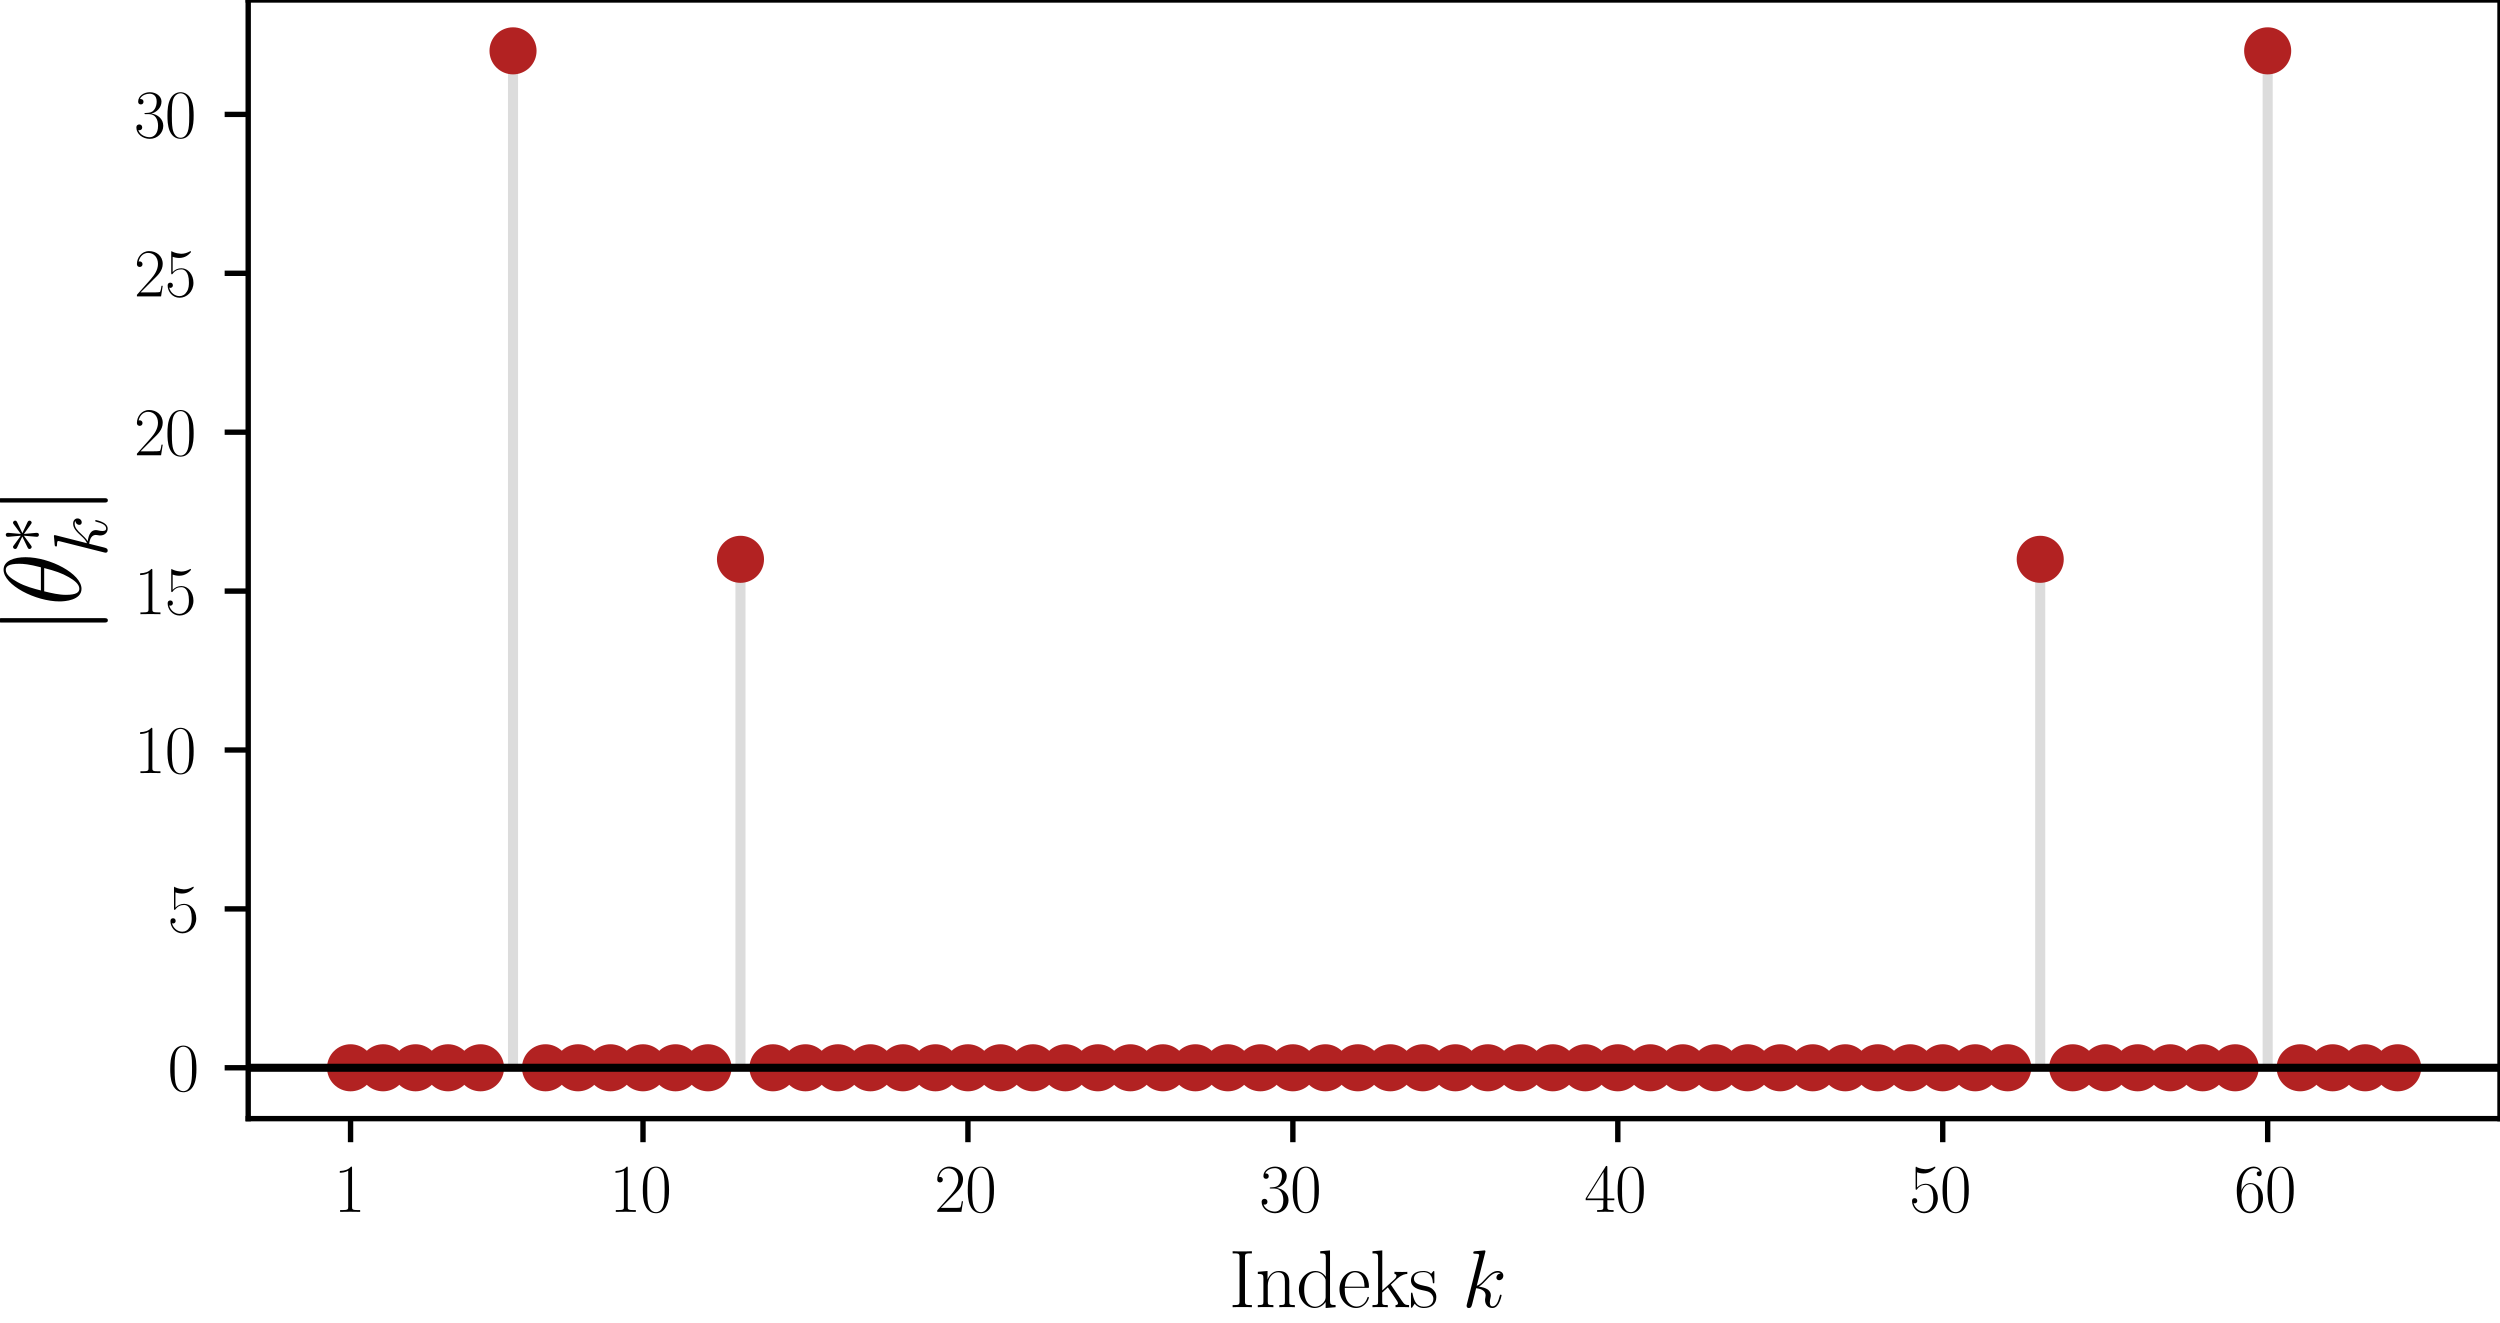 <?xml version="1.0" encoding="utf-8" standalone="no"?>
<!DOCTYPE svg PUBLIC "-//W3C//DTD SVG 1.1//EN"
  "http://www.w3.org/Graphics/SVG/1.1/DTD/svg11.dtd">
<svg xmlns:xlink="http://www.w3.org/1999/xlink" width="371.703pt" height="196.68pt" viewBox="0 0 371.703 196.68" xmlns="http://www.w3.org/2000/svg" version="1.1">
 <defs>
  <style type="text/css">*{stroke-linejoin: round; stroke-linecap: butt}</style>
 </defs>
 <g id="figure_1">
  <g id="patch_1">
   <path d="M 0 196.68 
L 371.703 196.68 
L 371.703 0 
L 0 0 
z
" style="fill: #ffffff"/>
  </g>
  <g id="axes_1">
   <g id="patch_2">
    <path d="M 36.903 166.32 
L 371.703 166.32 
L 371.703 0 
L 36.903 0 
z
" style="fill: #ffffff"/>
   </g>
   <g id="matplotlib.axis_1">
    <g id="xtick_1">
     <g id="line2d_1">
      <defs>
       <path id="m8ddf0da03b" d="M 0 0 
L 0 3.5 
" style="stroke: #000000; stroke-width: 0.8"/>
      </defs>
      <g>
       <use xlink:href="#m8ddf0da03b" x="52.121" y="166.32" style="stroke: #000000; stroke-width: 0.8"/>
      </g>
     </g>
     <g id="text_1">
      <!-- $\mathdefault{1}$ -->
      <g transform="translate(49.63 180.183) scale(0.1 -0.1)">
       <defs>
        <path id="LMRoman17-Regular-31" d="M 2458 0 
L 2458 166 
L 2266 166 
C 1715 166 1702 236 1702 467 
L 1702 4085 
C 1702 4217 1696 4224 1606 4224 
C 1357 3927 979 3833 621 3820 
C 602 3820 570 3820 563 3808 
C 557 3795 557 3782 557 3648 
C 755 3648 1088 3686 1344 3839 
L 1344 467 
C 1344 243 1331 166 781 166 
L 589 166 
L 589 0 
L 1523 12 
L 2458 0 
z
" transform="scale(0.016)"/>
       </defs>
       <use xlink:href="#LMRoman17-Regular-31" transform="scale(0.996)"/>
      </g>
     </g>
    </g>
    <g id="xtick_2">
     <g id="line2d_2">
      <g>
       <use xlink:href="#m8ddf0da03b" x="95.602" y="166.32" style="stroke: #000000; stroke-width: 0.8"/>
      </g>
     </g>
     <g id="text_2">
      <!-- $\mathdefault{10}$ -->
      <g transform="translate(90.62 180.183) scale(0.1 -0.1)">
       <defs>
        <path id="LMRoman17-Regular-30" d="M 2688 2038 
C 2688 2430 2682 3099 2413 3613 
C 2176 4063 1798 4224 1466 4224 
C 1158 4224 768 4082 525 3620 
C 269 3137 243 2539 243 2038 
C 243 1671 250 1112 448 623 
C 723 -39 1216 -128 1466 -128 
C 1760 -128 2208 -7 2470 604 
C 2662 1048 2688 1568 2688 2038 
z
M 2278 2109 
C 2278 1691 2278 1176 2202 797 
C 2067 96 1690 -26 1466 -26 
C 1056 -26 813 328 723 816 
C 653 1196 653 1749 653 2109 
C 653 2604 653 3015 736 3407 
C 858 3954 1216 4121 1466 4121 
C 1728 4121 2067 3947 2189 3420 
C 2272 3054 2278 2623 2278 2109 
z
" transform="scale(0.016)"/>
       </defs>
       <use xlink:href="#LMRoman17-Regular-31" transform="scale(0.996)"/>
       <use xlink:href="#LMRoman17-Regular-30" transform="translate(45.691 0) scale(0.996)"/>
      </g>
     </g>
    </g>
    <g id="xtick_3">
     <g id="line2d_3">
      <g>
       <use xlink:href="#m8ddf0da03b" x="143.913" y="166.32" style="stroke: #000000; stroke-width: 0.8"/>
      </g>
     </g>
     <g id="text_3">
      <!-- $\mathdefault{20}$ -->
      <g transform="translate(138.932 180.183) scale(0.1 -0.1)">
       <defs>
        <path id="LMRoman17-Regular-32" d="M 2669 990 
L 2554 990 
C 2490 537 2438 460 2413 422 
C 2381 371 1920 371 1830 371 
L 602 371 
L 1824 1596 
C 2214 1966 2669 2400 2669 3033 
C 2669 3788 2067 4224 1395 4224 
C 691 4224 262 3603 262 3027 
C 262 2777 448 2745 525 2745 
C 589 2745 781 2783 781 3007 
C 781 3206 614 3264 525 3264 
C 486 3264 448 3257 422 3244 
C 544 3788 915 4057 1306 4057 
C 1862 4057 2227 3616 2227 3033 
C 2227 2477 1901 1998 1536 1583 
L 262 147 
L 262 0 
L 2515 0 
L 2669 990 
z
" transform="scale(0.016)"/>
       </defs>
       <use xlink:href="#LMRoman17-Regular-32" transform="scale(0.996)"/>
       <use xlink:href="#LMRoman17-Regular-30" transform="translate(45.691 0) scale(0.996)"/>
      </g>
     </g>
    </g>
    <g id="xtick_4">
     <g id="line2d_4">
      <g>
       <use xlink:href="#m8ddf0da03b" x="192.225" y="166.32" style="stroke: #000000; stroke-width: 0.8"/>
      </g>
     </g>
     <g id="text_4">
      <!-- $\mathdefault{30}$ -->
      <g transform="translate(187.244 180.183) scale(0.1 -0.1)">
       <defs>
        <path id="LMRoman17-Regular-33" d="M 2720 1094 
C 2720 1715 2208 2163 1600 2233 
C 2086 2335 2554 2771 2554 3353 
C 2554 3856 2048 4224 1472 4224 
C 890 4224 378 3862 378 3347 
C 378 3123 544 3084 627 3084 
C 762 3084 877 3167 877 3334 
C 877 3500 762 3584 627 3584 
C 602 3596 570 3596 544 3584 
C 730 4006 1235 4083 1459 4083 
C 1683 4083 2106 3974 2106 3360 
C 2106 3180 2080 2860 1862 2579 
C 1670 2329 1453 2316 1242 2297 
C 1210 2297 1062 2284 1037 2284 
C 992 2278 966 2272 966 2227 
C 966 2182 973 2176 1101 2176 
L 1414 2176 
C 1984 2176 2234 1673 2234 1094 
C 2234 322 1824 25 1453 25 
C 1114 25 563 193 390 691 
C 422 678 454 678 486 678 
C 640 671 755 774 755 940 
C 755 1132 614 1216 486 1216 
C 378 1216 211 1164 211 926 
C 211 334 787 -128 1466 -128 
C 2176 -128 2720 431 2720 1087 
L 2720 1094 
z
" transform="scale(0.016)"/>
       </defs>
       <use xlink:href="#LMRoman17-Regular-33" transform="scale(0.996)"/>
       <use xlink:href="#LMRoman17-Regular-30" transform="translate(45.691 0) scale(0.996)"/>
      </g>
     </g>
    </g>
    <g id="xtick_5">
     <g id="line2d_5">
      <g>
       <use xlink:href="#m8ddf0da03b" x="240.537" y="166.32" style="stroke: #000000; stroke-width: 0.8"/>
      </g>
     </g>
     <g id="text_5">
      <!-- $\mathdefault{40}$ -->
      <g transform="translate(235.555 180.183) scale(0.1 -0.1)">
       <defs>
        <path id="LMRoman17-Regular-34" d="M 2803 1088 
L 2803 1254 
L 2150 1254 
L 2150 4146 
C 2150 4281 2144 4288 2029 4288 
L 128 1254 
L 128 1088 
L 1779 1088 
L 1779 460 
C 1779 230 1766 166 1318 166 
L 1197 166 
L 1197 0 
C 1402 12 1747 12 1965 12 
C 2182 12 2528 12 2733 0 
L 2733 166 
L 2611 166 
C 2163 166 2150 230 2150 460 
L 2150 1088 
L 2803 1088 
z
M 1798 1254 
L 256 1254 
L 1798 3723 
L 1798 1254 
z
" transform="scale(0.016)"/>
       </defs>
       <use xlink:href="#LMRoman17-Regular-34" transform="scale(0.996)"/>
       <use xlink:href="#LMRoman17-Regular-30" transform="translate(45.691 0) scale(0.996)"/>
      </g>
     </g>
    </g>
    <g id="xtick_6">
     <g id="line2d_6">
      <g>
       <use xlink:href="#m8ddf0da03b" x="288.848" y="166.32" style="stroke: #000000; stroke-width: 0.8"/>
      </g>
     </g>
     <g id="text_6">
      <!-- $\mathdefault{50}$ -->
      <g transform="translate(283.867 180.183) scale(0.1 -0.1)">
       <defs>
        <path id="LMRoman17-Regular-35" d="M 2669 1260 
C 2669 2028 2170 2624 1549 2624 
C 1222 2624 947 2502 730 2271 
L 730 3692 
C 794 3667 1056 3584 1325 3584 
C 1920 3584 2246 3904 2432 4119 
C 2432 4183 2432 4224 2394 4224 
C 2394 4224 2374 4224 2323 4191 
C 2099 4071 1837 3974 1517 3974 
C 1325 3993 1037 4019 723 4160 
C 653 4224 634 4224 634 4224 
C 602 4192 595 4185 595 4057 
L 595 2206 
C 595 2092 595 2061 659 2061 
C 691 2061 704 2074 736 2118 
C 941 2401 1222 2521 1542 2521 
C 1766 2521 2246 2382 2246 1304 
C 2246 1103 2246 735 2054 441 
C 1894 166 1645 25 1370 25 
C 947 25 518 334 403 832 
C 429 806 480 793 506 793 
C 589 793 749 838 749 1036 
C 749 1209 627 1280 506 1280 
C 358 1280 262 1190 262 1011 
C 262 454 704 -128 1382 -128 
C 2042 -128 2669 441 2669 1267 
L 2669 1260 
z
" transform="scale(0.016)"/>
       </defs>
       <use xlink:href="#LMRoman17-Regular-35" transform="scale(0.996)"/>
       <use xlink:href="#LMRoman17-Regular-30" transform="translate(45.691 0) scale(0.996)"/>
      </g>
     </g>
    </g>
    <g id="xtick_7">
     <g id="line2d_7">
      <g>
       <use xlink:href="#m8ddf0da03b" x="337.16" y="166.32" style="stroke: #000000; stroke-width: 0.8"/>
      </g>
     </g>
     <g id="text_7">
      <!-- $\mathdefault{60}$ -->
      <g transform="translate(332.179 180.183) scale(0.1 -0.1)">
       <defs>
        <path id="LMRoman17-Regular-36" d="M 2688 1305 
C 2688 2105 2170 2688 1517 2688 
C 1126 2688 838 2431 678 1983 
L 678 2201 
C 678 3712 1395 4076 1811 4076 
C 1946 4076 2272 4049 2400 3782 
C 2298 3782 2106 3782 2106 3558 
C 2106 3385 2246 3328 2336 3328 
C 2394 3328 2566 3353 2566 3571 
C 2566 3993 2246 4224 1805 4224 
C 1043 4224 243 3427 243 2006 
C 243 257 966 -128 1478 -128 
C 2099 -135 2688 422 2688 1280 
L 2688 1305 
z
M 2253 1286 
C 2253 937 2253 684 2118 431 
C 1978 171 1773 25 1478 25 
C 691 25 691 1191 691 1427 
C 691 1901 909 2585 1504 2585 
C 1613 2585 1926 2585 2138 2131 
C 2253 1862 2253 1600 2253 1280 
L 2253 1286 
z
" transform="scale(0.016)"/>
       </defs>
       <use xlink:href="#LMRoman17-Regular-36" transform="scale(0.996)"/>
       <use xlink:href="#LMRoman17-Regular-30" transform="translate(45.691 0) scale(0.996)"/>
      </g>
     </g>
    </g>
    <g id="text_8">
     <!-- Indeks $k$ -->
     <g transform="translate(182.694 194.356) scale(0.12 -0.12)">
      <defs>
       <path id="LMRoman17-Regular-49" d="M 1798 0 
L 1798 166 
C 1338 166 1261 166 1261 453 
L 1261 3898 
C 1261 4185 1338 4185 1798 4185 
L 1798 4352 
C 1594 4339 1267 4339 1050 4339 
C 832 4339 506 4339 301 4352 
L 301 4185 
C 762 4185 838 4185 838 3898 
L 838 453 
C 838 166 762 166 301 166 
L 301 0 
C 506 12 832 12 1050 12 
C 1267 12 1594 12 1798 0 
z
" transform="scale(0.016)"/>
       <path id="LMRoman17-Regular-6e" d="M 3091 0 
L 3091 166 
C 2682 166 2656 192 2656 443 
L 2656 1954 
C 2656 2282 2592 2816 1837 2816 
C 1331 2816 1069 2424 973 2166 
L 966 2166 
L 966 2816 
L 211 2752 
L 211 2585 
C 589 2585 646 2546 646 2237 
L 646 443 
C 646 198 621 166 211 166 
L 211 0 
C 365 12 646 12 813 12 
C 979 12 1267 12 1421 0 
L 1421 166 
C 1011 166 986 192 986 443 
L 986 1682 
C 986 2269 1344 2713 1792 2713 
C 2266 2713 2317 2289 2317 1980 
L 2317 443 
C 2317 198 2291 166 1882 166 
L 1882 0 
C 2035 12 2317 12 2483 12 
C 2650 12 2938 12 3091 0 
z
" transform="scale(0.016)"/>
       <path id="LMRoman17-Regular-64" d="M 3066 0 
L 3066 166 
C 2688 166 2630 204 2630 512 
L 2630 4416 
L 1869 4352 
L 1869 4185 
C 2246 4185 2304 4148 2304 3847 
L 2304 2371 
C 2278 2403 2016 2816 1498 2816 
C 845 2816 211 2228 211 1376 
C 211 529 806 -64 1434 -64 
C 1978 -64 2259 361 2291 406 
L 2291 -64 
L 3066 0 
z
M 2291 768 
C 2291 576 2176 403 2029 275 
C 1811 70 1594 38 1472 38 
C 1286 38 621 135 621 1369 
C 621 2636 1363 2713 1530 2713 
C 1824 2713 2061 2545 2208 2313 
C 2291 2177 2291 2157 2291 2041 
L 2291 768 
z
" transform="scale(0.016)"/>
       <path id="LMRoman17-Regular-65" d="M 2464 1606 
C 2464 2251 2118 2816 1389 2816 
C 710 2816 173 2175 173 1394 
C 173 554 781 -64 1459 -64 
C 2176 -64 2458 619 2458 755 
C 2458 800 2406 800 2406 800 
C 2362 800 2355 787 2330 709 
C 2189 270 1837 51 1504 51 
C 1229 51 954 206 781 490 
C 582 819 582 1200 582 1503 
L 2438 1503 
C 2464 1523 2464 1535 2464 1600 
L 2464 1606 
z
M 2118 1593 
L 589 1600 
C 634 2511 1126 2713 1382 2713 
C 1818 2713 2112 2308 2118 1600 
L 2118 1593 
z
" transform="scale(0.016)"/>
       <path id="LMRoman17-Regular-6b" d="M 3040 0 
L 3040 166 
C 2739 166 2669 224 2477 505 
L 1670 1689 
C 1664 1702 1632 1740 1632 1760 
L 2144 2240 
C 2509 2547 2739 2579 2906 2585 
L 2906 2752 
C 2867 2752 2848 2745 2848 2745 
L 2534 2739 
C 2355 2739 2080 2739 1907 2752 
L 1907 2585 
C 1997 2579 2061 2528 2061 2438 
C 2061 2310 1926 2188 1926 2188 
L 960 1305 
L 960 4416 
L 198 4352 
L 198 4185 
C 576 4185 634 4147 634 3841 
L 634 440 
C 634 198 608 166 198 166 
L 198 0 
C 352 12 634 12 794 12 
C 954 12 1235 12 1389 0 
L 1389 166 
C 979 166 954 191 954 440 
L 954 1140 
L 1395 1542 
L 2042 586 
C 2118 472 2182 382 2182 300 
C 2182 185 2067 166 1990 166 
L 1990 0 
C 2144 12 2419 12 2579 12 
L 3040 0 
z
" transform="scale(0.016)"/>
       <path id="LMRoman17-Regular-73" d="M 2131 793 
C 2131 1119 1958 1292 1875 1369 
C 1683 1567 1459 1612 1190 1663 
C 838 1740 390 1830 390 2216 
C 390 2380 480 2726 1126 2726 
C 1811 2726 1850 2097 1862 1894 
C 1869 1862 1901 1855 1920 1855 
C 1978 1855 1978 1875 1978 1984 
L 1978 2688 
C 1978 2809 1971 2816 1933 2816 
C 1907 2816 1901 2809 1824 2713 
C 1805 2687 1747 2623 1728 2598 
C 1523 2809 1235 2816 1126 2816 
C 416 2816 160 2450 160 2086 
C 160 1507 813 1371 998 1333 
C 1402 1249 1542 1223 1677 1107 
C 1760 1030 1901 888 1901 656 
C 1901 386 1747 38 1158 38 
C 602 38 403 463 288 1030 
C 269 1126 269 1132 218 1132 
C 166 1132 160 1126 160 998 
L 160 76 
C 160 -39 166 -45 205 -45 
C 237 -45 243 -39 275 12 
L 448 275 
C 576 102 800 -64 1158 -64 
C 1792 -64 2131 281 2131 780 
L 2131 793 
z
" transform="scale(0.016)"/>
       <path id="LMMathItalic12-Regular-6b" d="M 3072 918 
C 3072 950 3046 975 3008 975 
C 2950 975 2944 950 2918 847 
C 2829 513 2694 64 2368 64 
C 2240 64 2157 128 2157 372 
C 2157 494 2182 635 2208 731 
C 2234 847 2234 853 2234 930 
C 2234 1309 1894 1521 1306 1598 
C 1536 1739 1766 1990 1856 2086 
C 2221 2495 2470 2687 2765 2687 
C 2912 2687 2950 2655 2995 2624 
C 2758 2598 2669 2431 2669 2303 
C 2669 2150 2790 2099 2880 2099 
C 3053 2099 3206 2246 3206 2451 
C 3206 2634 3059 2816 2771 2816 
C 2419 2816 2131 2579 1677 2067 
C 1613 1990 1376 1746 1139 1656 
L 1798 4255 
C 1805 4281 1818 4319 1818 4351 
C 1818 4416 1741 4416 1741 4416 
L 1389 4383 
C 1280 4377 1184 4364 1069 4358 
C 915 4345 870 4339 870 4223 
C 870 4159 934 4159 998 4159 
C 1325 4159 1325 4103 1325 4040 
C 1325 4014 1325 4002 1293 3888 
L 378 250 
C 352 154 352 141 352 102 
C 352 -39 461 -64 525 -64 
C 704 -64 742 77 794 276 
C 851 513 826 423 1094 1476 
C 1555 1425 1830 1232 1830 924 
C 1830 886 1830 860 1811 764 
C 1786 667 1786 590 1786 558 
C 1786 186 2029 -64 2355 -64 
C 2650 -64 2803 205 2854 295 
C 2989 532 3072 892 3072 918 
z
" transform="scale(0.016)"/>
      </defs>
      <use xlink:href="#LMRoman17-Regular-49" transform="scale(0.996)"/>
      <use xlink:href="#LMRoman17-Regular-6e" transform="translate(32.638 0) scale(0.996)"/>
      <use xlink:href="#LMRoman17-Regular-64" transform="translate(83.535 0) scale(0.996)"/>
      <use xlink:href="#LMRoman17-Regular-65" transform="translate(134.432 0) scale(0.996)"/>
      <use xlink:href="#LMRoman17-Regular-6b" transform="translate(174.917 0) scale(0.996)"/>
      <use xlink:href="#LMRoman17-Regular-73" transform="translate(223.208 0) scale(0.996)"/>
      <use xlink:href="#LMMathItalic12-Regular-6b" transform="translate(289.088 0) scale(0.996)"/>
     </g>
    </g>
   </g>
   <g id="matplotlib.axis_2">
    <g id="ytick_1">
     <g id="line2d_8">
      <defs>
       <path id="m5bfbe69be9" d="M 0 0 
L -3.5 0 
" style="stroke: #000000; stroke-width: 0.8"/>
      </defs>
      <g>
       <use xlink:href="#m5bfbe69be9" x="36.903" y="158.76" style="stroke: #000000; stroke-width: 0.8"/>
      </g>
     </g>
     <g id="text_9">
      <!-- $\mathdefault{0}$ -->
      <g transform="translate(24.922 162.192) scale(0.1 -0.1)">
       <use xlink:href="#LMRoman17-Regular-30" transform="scale(0.996)"/>
      </g>
     </g>
    </g>
    <g id="ytick_2">
     <g id="line2d_9">
      <g>
       <use xlink:href="#m5bfbe69be9" x="36.903" y="135.135" style="stroke: #000000; stroke-width: 0.8"/>
      </g>
     </g>
     <g id="text_10">
      <!-- $\mathdefault{5}$ -->
      <g transform="translate(24.922 138.567) scale(0.1 -0.1)">
       <use xlink:href="#LMRoman17-Regular-35" transform="scale(0.996)"/>
      </g>
     </g>
    </g>
    <g id="ytick_3">
     <g id="line2d_10">
      <g>
       <use xlink:href="#m5bfbe69be9" x="36.903" y="111.51" style="stroke: #000000; stroke-width: 0.8"/>
      </g>
     </g>
     <g id="text_11">
      <!-- $\mathdefault{10}$ -->
      <g transform="translate(19.94 114.942) scale(0.1 -0.1)">
       <use xlink:href="#LMRoman17-Regular-31" transform="scale(0.996)"/>
       <use xlink:href="#LMRoman17-Regular-30" transform="translate(45.691 0) scale(0.996)"/>
      </g>
     </g>
    </g>
    <g id="ytick_4">
     <g id="line2d_11">
      <g>
       <use xlink:href="#m5bfbe69be9" x="36.903" y="87.885" style="stroke: #000000; stroke-width: 0.8"/>
      </g>
     </g>
     <g id="text_12">
      <!-- $\mathdefault{15}$ -->
      <g transform="translate(19.94 91.317) scale(0.1 -0.1)">
       <use xlink:href="#LMRoman17-Regular-31" transform="scale(0.996)"/>
       <use xlink:href="#LMRoman17-Regular-35" transform="translate(45.691 0) scale(0.996)"/>
      </g>
     </g>
    </g>
    <g id="ytick_5">
     <g id="line2d_12">
      <g>
       <use xlink:href="#m5bfbe69be9" x="36.903" y="64.26" style="stroke: #000000; stroke-width: 0.8"/>
      </g>
     </g>
     <g id="text_13">
      <!-- $\mathdefault{20}$ -->
      <g transform="translate(19.94 67.692) scale(0.1 -0.1)">
       <use xlink:href="#LMRoman17-Regular-32" transform="scale(0.996)"/>
       <use xlink:href="#LMRoman17-Regular-30" transform="translate(45.691 0) scale(0.996)"/>
      </g>
     </g>
    </g>
    <g id="ytick_6">
     <g id="line2d_13">
      <g>
       <use xlink:href="#m5bfbe69be9" x="36.903" y="40.635" style="stroke: #000000; stroke-width: 0.8"/>
      </g>
     </g>
     <g id="text_14">
      <!-- $\mathdefault{25}$ -->
      <g transform="translate(19.94 44.067) scale(0.1 -0.1)">
       <use xlink:href="#LMRoman17-Regular-32" transform="scale(0.996)"/>
       <use xlink:href="#LMRoman17-Regular-35" transform="translate(45.691 0) scale(0.996)"/>
      </g>
     </g>
    </g>
    <g id="ytick_7">
     <g id="line2d_14">
      <g>
       <use xlink:href="#m5bfbe69be9" x="36.903" y="17.01" style="stroke: #000000; stroke-width: 0.8"/>
      </g>
     </g>
     <g id="text_15">
      <!-- $\mathdefault{30}$ -->
      <g transform="translate(19.94 20.442) scale(0.1 -0.1)">
       <use xlink:href="#LMRoman17-Regular-33" transform="scale(0.996)"/>
       <use xlink:href="#LMRoman17-Regular-30" transform="translate(45.691 0) scale(0.996)"/>
      </g>
     </g>
    </g>
    <g id="text_16">
     <!-- $|\theta^*_k|$ -->
     <g transform="translate(11.955 94.502) rotate(-90) scale(0.16 -0.16)">
      <defs>
       <path id="LMMathSymbols10-Regular-6a" d="M 1018 -1389 
L 1018 4589 
C 1018 4678 1018 4800 890 4800 
C 762 4800 762 4678 762 4589 
L 762 -1389 
C 762 -1479 762 -1600 890 -1600 
C 1018 -1600 1018 -1479 1018 -1389 
z
" transform="scale(0.016)"/>
       <path id="LMMathItalic12-Regular-12" d="M 2835 3201 
C 2835 3850 2630 4480 2106 4480 
C 1210 4480 256 2615 256 1214 
C 256 922 320 -64 992 -64 
C 1862 -64 2835 1755 2835 3201 
z
M 2246 2304 
L 896 2304 
C 992 2679 1126 3213 1382 3665 
C 1594 4047 1818 4352 2099 4352 
C 2310 4352 2451 4174 2451 3563 
C 2451 3334 2432 3016 2246 2304 
z
M 2202 2112 
C 2042 1488 1907 1087 1677 686 
C 1491 362 1267 63 998 63 
C 800 63 640 215 640 845 
C 640 1259 742 1691 845 2112 
L 2202 2112 
z
" transform="scale(0.016)"/>
       <path id="LMMathSymbols10-Regular-3" d="M 2778 998 
C 2778 1049 2752 1113 2662 1158 
L 1734 1593 
L 2643 2028 
C 2701 2054 2778 2092 2778 2195 
C 2778 2297 2688 2374 2605 2374 
C 2579 2374 2547 2368 2477 2316 
L 1670 1721 
L 1760 2745 
C 1766 2828 1760 2976 1600 2976 
C 1498 2976 1414 2892 1434 2809 
L 1434 2739 
L 1523 1721 
L 717 2310 
C 634 2368 634 2374 589 2374 
C 506 2374 416 2297 416 2195 
C 416 2092 493 2054 550 2028 
L 1453 1600 
L 550 1164 
C 493 1139 416 1100 416 998 
C 416 896 506 819 589 819 
C 614 819 646 825 717 876 
L 1523 1472 
L 1434 422 
L 1434 390 
C 1414 294 1504 217 1594 217 
C 1766 217 1766 364 1760 454 
L 1670 1465 
L 2368 960 
C 2445 902 2560 819 2605 819 
C 2688 819 2778 896 2778 998 
z
" transform="scale(0.016)"/>
      </defs>
      <use xlink:href="#LMMathSymbols10-Regular-6a" transform="scale(0.996)"/>
      <use xlink:href="#LMMathItalic12-Regular-12" transform="translate(27.674 0) scale(0.996)"/>
      <use xlink:href="#LMMathSymbols10-Regular-3" transform="translate(75.844 36.154) scale(0.697)"/>
      <use xlink:href="#LMMathItalic12-Regular-6b" transform="translate(73.134 -24.629) scale(0.697)"/>
      <use xlink:href="#LMMathSymbols10-Regular-6a" transform="translate(111.487 0) scale(0.996)"/>
     </g>
    </g>
   </g>
   <g id="LineCollection_1">
    <path d="M 52.121 158.76 
L 52.121 158.76 
" clip-path="url(#p3ed73551cf)" style="fill: none; stroke: #dcdcdc; stroke-width: 1.5"/>
    <path d="M 56.952 158.76 
L 56.952 158.76 
" clip-path="url(#p3ed73551cf)" style="fill: none; stroke: #dcdcdc; stroke-width: 1.5"/>
    <path d="M 61.783 158.76 
L 61.783 158.76 
" clip-path="url(#p3ed73551cf)" style="fill: none; stroke: #dcdcdc; stroke-width: 1.5"/>
    <path d="M 66.615 158.76 
L 66.615 158.76 
" clip-path="url(#p3ed73551cf)" style="fill: none; stroke: #dcdcdc; stroke-width: 1.5"/>
    <path d="M 71.446 158.76 
L 71.446 158.76 
" clip-path="url(#p3ed73551cf)" style="fill: none; stroke: #dcdcdc; stroke-width: 1.5"/>
    <path d="M 76.277 158.76 
L 76.277 7.56 
" clip-path="url(#p3ed73551cf)" style="fill: none; stroke: #dcdcdc; stroke-width: 1.5"/>
    <path d="M 81.108 158.76 
L 81.108 158.76 
" clip-path="url(#p3ed73551cf)" style="fill: none; stroke: #dcdcdc; stroke-width: 1.5"/>
    <path d="M 85.939 158.76 
L 85.939 158.76 
" clip-path="url(#p3ed73551cf)" style="fill: none; stroke: #dcdcdc; stroke-width: 1.5"/>
    <path d="M 90.77 158.76 
L 90.77 158.76 
" clip-path="url(#p3ed73551cf)" style="fill: none; stroke: #dcdcdc; stroke-width: 1.5"/>
    <path d="M 95.602 158.76 
L 95.602 158.76 
" clip-path="url(#p3ed73551cf)" style="fill: none; stroke: #dcdcdc; stroke-width: 1.5"/>
    <path d="M 100.433 158.76 
L 100.433 158.76 
" clip-path="url(#p3ed73551cf)" style="fill: none; stroke: #dcdcdc; stroke-width: 1.5"/>
    <path d="M 105.264 158.76 
L 105.264 158.76 
" clip-path="url(#p3ed73551cf)" style="fill: none; stroke: #dcdcdc; stroke-width: 1.5"/>
    <path d="M 110.095 158.76 
L 110.095 83.16 
" clip-path="url(#p3ed73551cf)" style="fill: none; stroke: #dcdcdc; stroke-width: 1.5"/>
    <path d="M 114.926 158.76 
L 114.926 158.76 
" clip-path="url(#p3ed73551cf)" style="fill: none; stroke: #dcdcdc; stroke-width: 1.5"/>
    <path d="M 119.757 158.76 
L 119.757 158.76 
" clip-path="url(#p3ed73551cf)" style="fill: none; stroke: #dcdcdc; stroke-width: 1.5"/>
    <path d="M 124.589 158.76 
L 124.589 158.76 
" clip-path="url(#p3ed73551cf)" style="fill: none; stroke: #dcdcdc; stroke-width: 1.5"/>
    <path d="M 129.42 158.76 
L 129.42 158.76 
" clip-path="url(#p3ed73551cf)" style="fill: none; stroke: #dcdcdc; stroke-width: 1.5"/>
    <path d="M 134.251 158.76 
L 134.251 158.76 
" clip-path="url(#p3ed73551cf)" style="fill: none; stroke: #dcdcdc; stroke-width: 1.5"/>
    <path d="M 139.082 158.76 
L 139.082 158.76 
" clip-path="url(#p3ed73551cf)" style="fill: none; stroke: #dcdcdc; stroke-width: 1.5"/>
    <path d="M 143.913 158.76 
L 143.913 158.76 
" clip-path="url(#p3ed73551cf)" style="fill: none; stroke: #dcdcdc; stroke-width: 1.5"/>
    <path d="M 148.744 158.76 
L 148.744 158.76 
" clip-path="url(#p3ed73551cf)" style="fill: none; stroke: #dcdcdc; stroke-width: 1.5"/>
    <path d="M 153.576 158.76 
L 153.576 158.76 
" clip-path="url(#p3ed73551cf)" style="fill: none; stroke: #dcdcdc; stroke-width: 1.5"/>
    <path d="M 158.407 158.76 
L 158.407 158.76 
" clip-path="url(#p3ed73551cf)" style="fill: none; stroke: #dcdcdc; stroke-width: 1.5"/>
    <path d="M 163.238 158.76 
L 163.238 158.76 
" clip-path="url(#p3ed73551cf)" style="fill: none; stroke: #dcdcdc; stroke-width: 1.5"/>
    <path d="M 168.069 158.76 
L 168.069 158.76 
" clip-path="url(#p3ed73551cf)" style="fill: none; stroke: #dcdcdc; stroke-width: 1.5"/>
    <path d="M 172.9 158.76 
L 172.9 158.76 
" clip-path="url(#p3ed73551cf)" style="fill: none; stroke: #dcdcdc; stroke-width: 1.5"/>
    <path d="M 177.731 158.76 
L 177.731 158.76 
" clip-path="url(#p3ed73551cf)" style="fill: none; stroke: #dcdcdc; stroke-width: 1.5"/>
    <path d="M 182.563 158.76 
L 182.563 158.76 
" clip-path="url(#p3ed73551cf)" style="fill: none; stroke: #dcdcdc; stroke-width: 1.5"/>
    <path d="M 187.394 158.76 
L 187.394 158.76 
" clip-path="url(#p3ed73551cf)" style="fill: none; stroke: #dcdcdc; stroke-width: 1.5"/>
    <path d="M 192.225 158.76 
L 192.225 158.76 
" clip-path="url(#p3ed73551cf)" style="fill: none; stroke: #dcdcdc; stroke-width: 1.5"/>
    <path d="M 197.056 158.76 
L 197.056 158.76 
" clip-path="url(#p3ed73551cf)" style="fill: none; stroke: #dcdcdc; stroke-width: 1.5"/>
    <path d="M 201.887 158.76 
L 201.887 158.76 
" clip-path="url(#p3ed73551cf)" style="fill: none; stroke: #dcdcdc; stroke-width: 1.5"/>
    <path d="M 206.718 158.76 
L 206.718 158.76 
" clip-path="url(#p3ed73551cf)" style="fill: none; stroke: #dcdcdc; stroke-width: 1.5"/>
    <path d="M 211.55 158.76 
L 211.55 158.76 
" clip-path="url(#p3ed73551cf)" style="fill: none; stroke: #dcdcdc; stroke-width: 1.5"/>
    <path d="M 216.381 158.76 
L 216.381 158.76 
" clip-path="url(#p3ed73551cf)" style="fill: none; stroke: #dcdcdc; stroke-width: 1.5"/>
    <path d="M 221.212 158.76 
L 221.212 158.76 
" clip-path="url(#p3ed73551cf)" style="fill: none; stroke: #dcdcdc; stroke-width: 1.5"/>
    <path d="M 226.043 158.76 
L 226.043 158.76 
" clip-path="url(#p3ed73551cf)" style="fill: none; stroke: #dcdcdc; stroke-width: 1.5"/>
    <path d="M 230.874 158.76 
L 230.874 158.76 
" clip-path="url(#p3ed73551cf)" style="fill: none; stroke: #dcdcdc; stroke-width: 1.5"/>
    <path d="M 235.705 158.76 
L 235.705 158.76 
" clip-path="url(#p3ed73551cf)" style="fill: none; stroke: #dcdcdc; stroke-width: 1.5"/>
    <path d="M 240.537 158.76 
L 240.537 158.76 
" clip-path="url(#p3ed73551cf)" style="fill: none; stroke: #dcdcdc; stroke-width: 1.5"/>
    <path d="M 245.368 158.76 
L 245.368 158.76 
" clip-path="url(#p3ed73551cf)" style="fill: none; stroke: #dcdcdc; stroke-width: 1.5"/>
    <path d="M 250.199 158.76 
L 250.199 158.76 
" clip-path="url(#p3ed73551cf)" style="fill: none; stroke: #dcdcdc; stroke-width: 1.5"/>
    <path d="M 255.03 158.76 
L 255.03 158.76 
" clip-path="url(#p3ed73551cf)" style="fill: none; stroke: #dcdcdc; stroke-width: 1.5"/>
    <path d="M 259.861 158.76 
L 259.861 158.76 
" clip-path="url(#p3ed73551cf)" style="fill: none; stroke: #dcdcdc; stroke-width: 1.5"/>
    <path d="M 264.692 158.76 
L 264.692 158.76 
" clip-path="url(#p3ed73551cf)" style="fill: none; stroke: #dcdcdc; stroke-width: 1.5"/>
    <path d="M 269.524 158.76 
L 269.524 158.76 
" clip-path="url(#p3ed73551cf)" style="fill: none; stroke: #dcdcdc; stroke-width: 1.5"/>
    <path d="M 274.355 158.76 
L 274.355 158.76 
" clip-path="url(#p3ed73551cf)" style="fill: none; stroke: #dcdcdc; stroke-width: 1.5"/>
    <path d="M 279.186 158.76 
L 279.186 158.76 
" clip-path="url(#p3ed73551cf)" style="fill: none; stroke: #dcdcdc; stroke-width: 1.5"/>
    <path d="M 284.017 158.76 
L 284.017 158.76 
" clip-path="url(#p3ed73551cf)" style="fill: none; stroke: #dcdcdc; stroke-width: 1.5"/>
    <path d="M 288.848 158.76 
L 288.848 158.76 
" clip-path="url(#p3ed73551cf)" style="fill: none; stroke: #dcdcdc; stroke-width: 1.5"/>
    <path d="M 293.679 158.76 
L 293.679 158.76 
" clip-path="url(#p3ed73551cf)" style="fill: none; stroke: #dcdcdc; stroke-width: 1.5"/>
    <path d="M 298.511 158.76 
L 298.511 158.76 
" clip-path="url(#p3ed73551cf)" style="fill: none; stroke: #dcdcdc; stroke-width: 1.5"/>
    <path d="M 303.342 158.76 
L 303.342 83.16 
" clip-path="url(#p3ed73551cf)" style="fill: none; stroke: #dcdcdc; stroke-width: 1.5"/>
    <path d="M 308.173 158.76 
L 308.173 158.76 
" clip-path="url(#p3ed73551cf)" style="fill: none; stroke: #dcdcdc; stroke-width: 1.5"/>
    <path d="M 313.004 158.76 
L 313.004 158.76 
" clip-path="url(#p3ed73551cf)" style="fill: none; stroke: #dcdcdc; stroke-width: 1.5"/>
    <path d="M 317.835 158.76 
L 317.835 158.76 
" clip-path="url(#p3ed73551cf)" style="fill: none; stroke: #dcdcdc; stroke-width: 1.5"/>
    <path d="M 322.667 158.76 
L 322.667 158.76 
" clip-path="url(#p3ed73551cf)" style="fill: none; stroke: #dcdcdc; stroke-width: 1.5"/>
    <path d="M 327.498 158.76 
L 327.498 158.76 
" clip-path="url(#p3ed73551cf)" style="fill: none; stroke: #dcdcdc; stroke-width: 1.5"/>
    <path d="M 332.329 158.76 
L 332.329 158.76 
" clip-path="url(#p3ed73551cf)" style="fill: none; stroke: #dcdcdc; stroke-width: 1.5"/>
    <path d="M 337.16 158.76 
L 337.16 7.56 
" clip-path="url(#p3ed73551cf)" style="fill: none; stroke: #dcdcdc; stroke-width: 1.5"/>
    <path d="M 341.991 158.76 
L 341.991 158.76 
" clip-path="url(#p3ed73551cf)" style="fill: none; stroke: #dcdcdc; stroke-width: 1.5"/>
    <path d="M 346.822 158.76 
L 346.822 158.76 
" clip-path="url(#p3ed73551cf)" style="fill: none; stroke: #dcdcdc; stroke-width: 1.5"/>
    <path d="M 351.654 158.76 
L 351.654 158.76 
" clip-path="url(#p3ed73551cf)" style="fill: none; stroke: #dcdcdc; stroke-width: 1.5"/>
    <path d="M 356.485 158.76 
L 356.485 158.76 
" clip-path="url(#p3ed73551cf)" style="fill: none; stroke: #dcdcdc; stroke-width: 1.5"/>
   </g>
   <g id="line2d_15">
    <defs>
     <path id="m140c6ef36a" d="M 0 3 
C 0.796 3 1.559 2.684 2.121 2.121 
C 2.684 1.559 3 0.796 3 0 
C 3 -0.796 2.684 -1.559 2.121 -2.121 
C 1.559 -2.684 0.796 -3 0 -3 
C -0.796 -3 -1.559 -2.684 -2.121 -2.121 
C -2.684 -1.559 -3 -0.796 -3 0 
C -3 0.796 -2.684 1.559 -2.121 2.121 
C -1.559 2.684 -0.796 3 0 3 
z
" style="stroke: #b22222"/>
    </defs>
    <g clip-path="url(#p3ed73551cf)">
     <use xlink:href="#m140c6ef36a" x="52.121" y="158.76" style="fill: #b22222; stroke: #b22222"/>
     <use xlink:href="#m140c6ef36a" x="56.952" y="158.76" style="fill: #b22222; stroke: #b22222"/>
     <use xlink:href="#m140c6ef36a" x="61.783" y="158.76" style="fill: #b22222; stroke: #b22222"/>
     <use xlink:href="#m140c6ef36a" x="66.615" y="158.76" style="fill: #b22222; stroke: #b22222"/>
     <use xlink:href="#m140c6ef36a" x="71.446" y="158.76" style="fill: #b22222; stroke: #b22222"/>
     <use xlink:href="#m140c6ef36a" x="76.277" y="7.56" style="fill: #b22222; stroke: #b22222"/>
     <use xlink:href="#m140c6ef36a" x="81.108" y="158.76" style="fill: #b22222; stroke: #b22222"/>
     <use xlink:href="#m140c6ef36a" x="85.939" y="158.76" style="fill: #b22222; stroke: #b22222"/>
     <use xlink:href="#m140c6ef36a" x="90.77" y="158.76" style="fill: #b22222; stroke: #b22222"/>
     <use xlink:href="#m140c6ef36a" x="95.602" y="158.76" style="fill: #b22222; stroke: #b22222"/>
     <use xlink:href="#m140c6ef36a" x="100.433" y="158.76" style="fill: #b22222; stroke: #b22222"/>
     <use xlink:href="#m140c6ef36a" x="105.264" y="158.76" style="fill: #b22222; stroke: #b22222"/>
     <use xlink:href="#m140c6ef36a" x="110.095" y="83.16" style="fill: #b22222; stroke: #b22222"/>
     <use xlink:href="#m140c6ef36a" x="114.926" y="158.76" style="fill: #b22222; stroke: #b22222"/>
     <use xlink:href="#m140c6ef36a" x="119.757" y="158.76" style="fill: #b22222; stroke: #b22222"/>
     <use xlink:href="#m140c6ef36a" x="124.589" y="158.76" style="fill: #b22222; stroke: #b22222"/>
     <use xlink:href="#m140c6ef36a" x="129.42" y="158.76" style="fill: #b22222; stroke: #b22222"/>
     <use xlink:href="#m140c6ef36a" x="134.251" y="158.76" style="fill: #b22222; stroke: #b22222"/>
     <use xlink:href="#m140c6ef36a" x="139.082" y="158.76" style="fill: #b22222; stroke: #b22222"/>
     <use xlink:href="#m140c6ef36a" x="143.913" y="158.76" style="fill: #b22222; stroke: #b22222"/>
     <use xlink:href="#m140c6ef36a" x="148.744" y="158.76" style="fill: #b22222; stroke: #b22222"/>
     <use xlink:href="#m140c6ef36a" x="153.576" y="158.76" style="fill: #b22222; stroke: #b22222"/>
     <use xlink:href="#m140c6ef36a" x="158.407" y="158.76" style="fill: #b22222; stroke: #b22222"/>
     <use xlink:href="#m140c6ef36a" x="163.238" y="158.76" style="fill: #b22222; stroke: #b22222"/>
     <use xlink:href="#m140c6ef36a" x="168.069" y="158.76" style="fill: #b22222; stroke: #b22222"/>
     <use xlink:href="#m140c6ef36a" x="172.9" y="158.76" style="fill: #b22222; stroke: #b22222"/>
     <use xlink:href="#m140c6ef36a" x="177.731" y="158.76" style="fill: #b22222; stroke: #b22222"/>
     <use xlink:href="#m140c6ef36a" x="182.563" y="158.76" style="fill: #b22222; stroke: #b22222"/>
     <use xlink:href="#m140c6ef36a" x="187.394" y="158.76" style="fill: #b22222; stroke: #b22222"/>
     <use xlink:href="#m140c6ef36a" x="192.225" y="158.76" style="fill: #b22222; stroke: #b22222"/>
     <use xlink:href="#m140c6ef36a" x="197.056" y="158.76" style="fill: #b22222; stroke: #b22222"/>
     <use xlink:href="#m140c6ef36a" x="201.887" y="158.76" style="fill: #b22222; stroke: #b22222"/>
     <use xlink:href="#m140c6ef36a" x="206.718" y="158.76" style="fill: #b22222; stroke: #b22222"/>
     <use xlink:href="#m140c6ef36a" x="211.55" y="158.76" style="fill: #b22222; stroke: #b22222"/>
     <use xlink:href="#m140c6ef36a" x="216.381" y="158.76" style="fill: #b22222; stroke: #b22222"/>
     <use xlink:href="#m140c6ef36a" x="221.212" y="158.76" style="fill: #b22222; stroke: #b22222"/>
     <use xlink:href="#m140c6ef36a" x="226.043" y="158.76" style="fill: #b22222; stroke: #b22222"/>
     <use xlink:href="#m140c6ef36a" x="230.874" y="158.76" style="fill: #b22222; stroke: #b22222"/>
     <use xlink:href="#m140c6ef36a" x="235.705" y="158.76" style="fill: #b22222; stroke: #b22222"/>
     <use xlink:href="#m140c6ef36a" x="240.537" y="158.76" style="fill: #b22222; stroke: #b22222"/>
     <use xlink:href="#m140c6ef36a" x="245.368" y="158.76" style="fill: #b22222; stroke: #b22222"/>
     <use xlink:href="#m140c6ef36a" x="250.199" y="158.76" style="fill: #b22222; stroke: #b22222"/>
     <use xlink:href="#m140c6ef36a" x="255.03" y="158.76" style="fill: #b22222; stroke: #b22222"/>
     <use xlink:href="#m140c6ef36a" x="259.861" y="158.76" style="fill: #b22222; stroke: #b22222"/>
     <use xlink:href="#m140c6ef36a" x="264.692" y="158.76" style="fill: #b22222; stroke: #b22222"/>
     <use xlink:href="#m140c6ef36a" x="269.524" y="158.76" style="fill: #b22222; stroke: #b22222"/>
     <use xlink:href="#m140c6ef36a" x="274.355" y="158.76" style="fill: #b22222; stroke: #b22222"/>
     <use xlink:href="#m140c6ef36a" x="279.186" y="158.76" style="fill: #b22222; stroke: #b22222"/>
     <use xlink:href="#m140c6ef36a" x="284.017" y="158.76" style="fill: #b22222; stroke: #b22222"/>
     <use xlink:href="#m140c6ef36a" x="288.848" y="158.76" style="fill: #b22222; stroke: #b22222"/>
     <use xlink:href="#m140c6ef36a" x="293.679" y="158.76" style="fill: #b22222; stroke: #b22222"/>
     <use xlink:href="#m140c6ef36a" x="298.511" y="158.76" style="fill: #b22222; stroke: #b22222"/>
     <use xlink:href="#m140c6ef36a" x="303.342" y="83.16" style="fill: #b22222; stroke: #b22222"/>
     <use xlink:href="#m140c6ef36a" x="308.173" y="158.76" style="fill: #b22222; stroke: #b22222"/>
     <use xlink:href="#m140c6ef36a" x="313.004" y="158.76" style="fill: #b22222; stroke: #b22222"/>
     <use xlink:href="#m140c6ef36a" x="317.835" y="158.76" style="fill: #b22222; stroke: #b22222"/>
     <use xlink:href="#m140c6ef36a" x="322.667" y="158.76" style="fill: #b22222; stroke: #b22222"/>
     <use xlink:href="#m140c6ef36a" x="327.498" y="158.76" style="fill: #b22222; stroke: #b22222"/>
     <use xlink:href="#m140c6ef36a" x="332.329" y="158.76" style="fill: #b22222; stroke: #b22222"/>
     <use xlink:href="#m140c6ef36a" x="337.16" y="7.56" style="fill: #b22222; stroke: #b22222"/>
     <use xlink:href="#m140c6ef36a" x="341.991" y="158.76" style="fill: #b22222; stroke: #b22222"/>
     <use xlink:href="#m140c6ef36a" x="346.822" y="158.76" style="fill: #b22222; stroke: #b22222"/>
     <use xlink:href="#m140c6ef36a" x="351.654" y="158.76" style="fill: #b22222; stroke: #b22222"/>
     <use xlink:href="#m140c6ef36a" x="356.485" y="158.76" style="fill: #b22222; stroke: #b22222"/>
    </g>
   </g>
   <g id="line2d_16"/>
   <g id="line2d_17">
    <path d="M 36.903 158.76 
L 371.703 158.76 
" clip-path="url(#p3ed73551cf)" style="fill: none; stroke: #000000; stroke-width: 1.2; stroke-linecap: square"/>
   </g>
   <g id="patch_3">
    <path d="M 36.903 166.32 
L 36.903 0 
" style="fill: none; stroke: #000000; stroke-width: 0.8; stroke-linejoin: miter; stroke-linecap: square"/>
   </g>
   <g id="patch_4">
    <path d="M 371.703 166.32 
L 371.703 0 
" style="fill: none; stroke: #000000; stroke-width: 0.8; stroke-linejoin: miter; stroke-linecap: square"/>
   </g>
   <g id="patch_5">
    <path d="M 36.903 166.32 
L 371.703 166.32 
" style="fill: none; stroke: #000000; stroke-width: 0.8; stroke-linejoin: miter; stroke-linecap: square"/>
   </g>
   <g id="patch_6">
    <path d="M 36.903 0 
L 371.703 0 
" style="fill: none; stroke: #000000; stroke-width: 0.8; stroke-linejoin: miter; stroke-linecap: square"/>
   </g>
  </g>
 </g>
 <defs>
  <clipPath id="p3ed73551cf">
   <rect x="36.903" y="0" width="334.8" height="166.32"/>
  </clipPath>
 </defs>
</svg>
